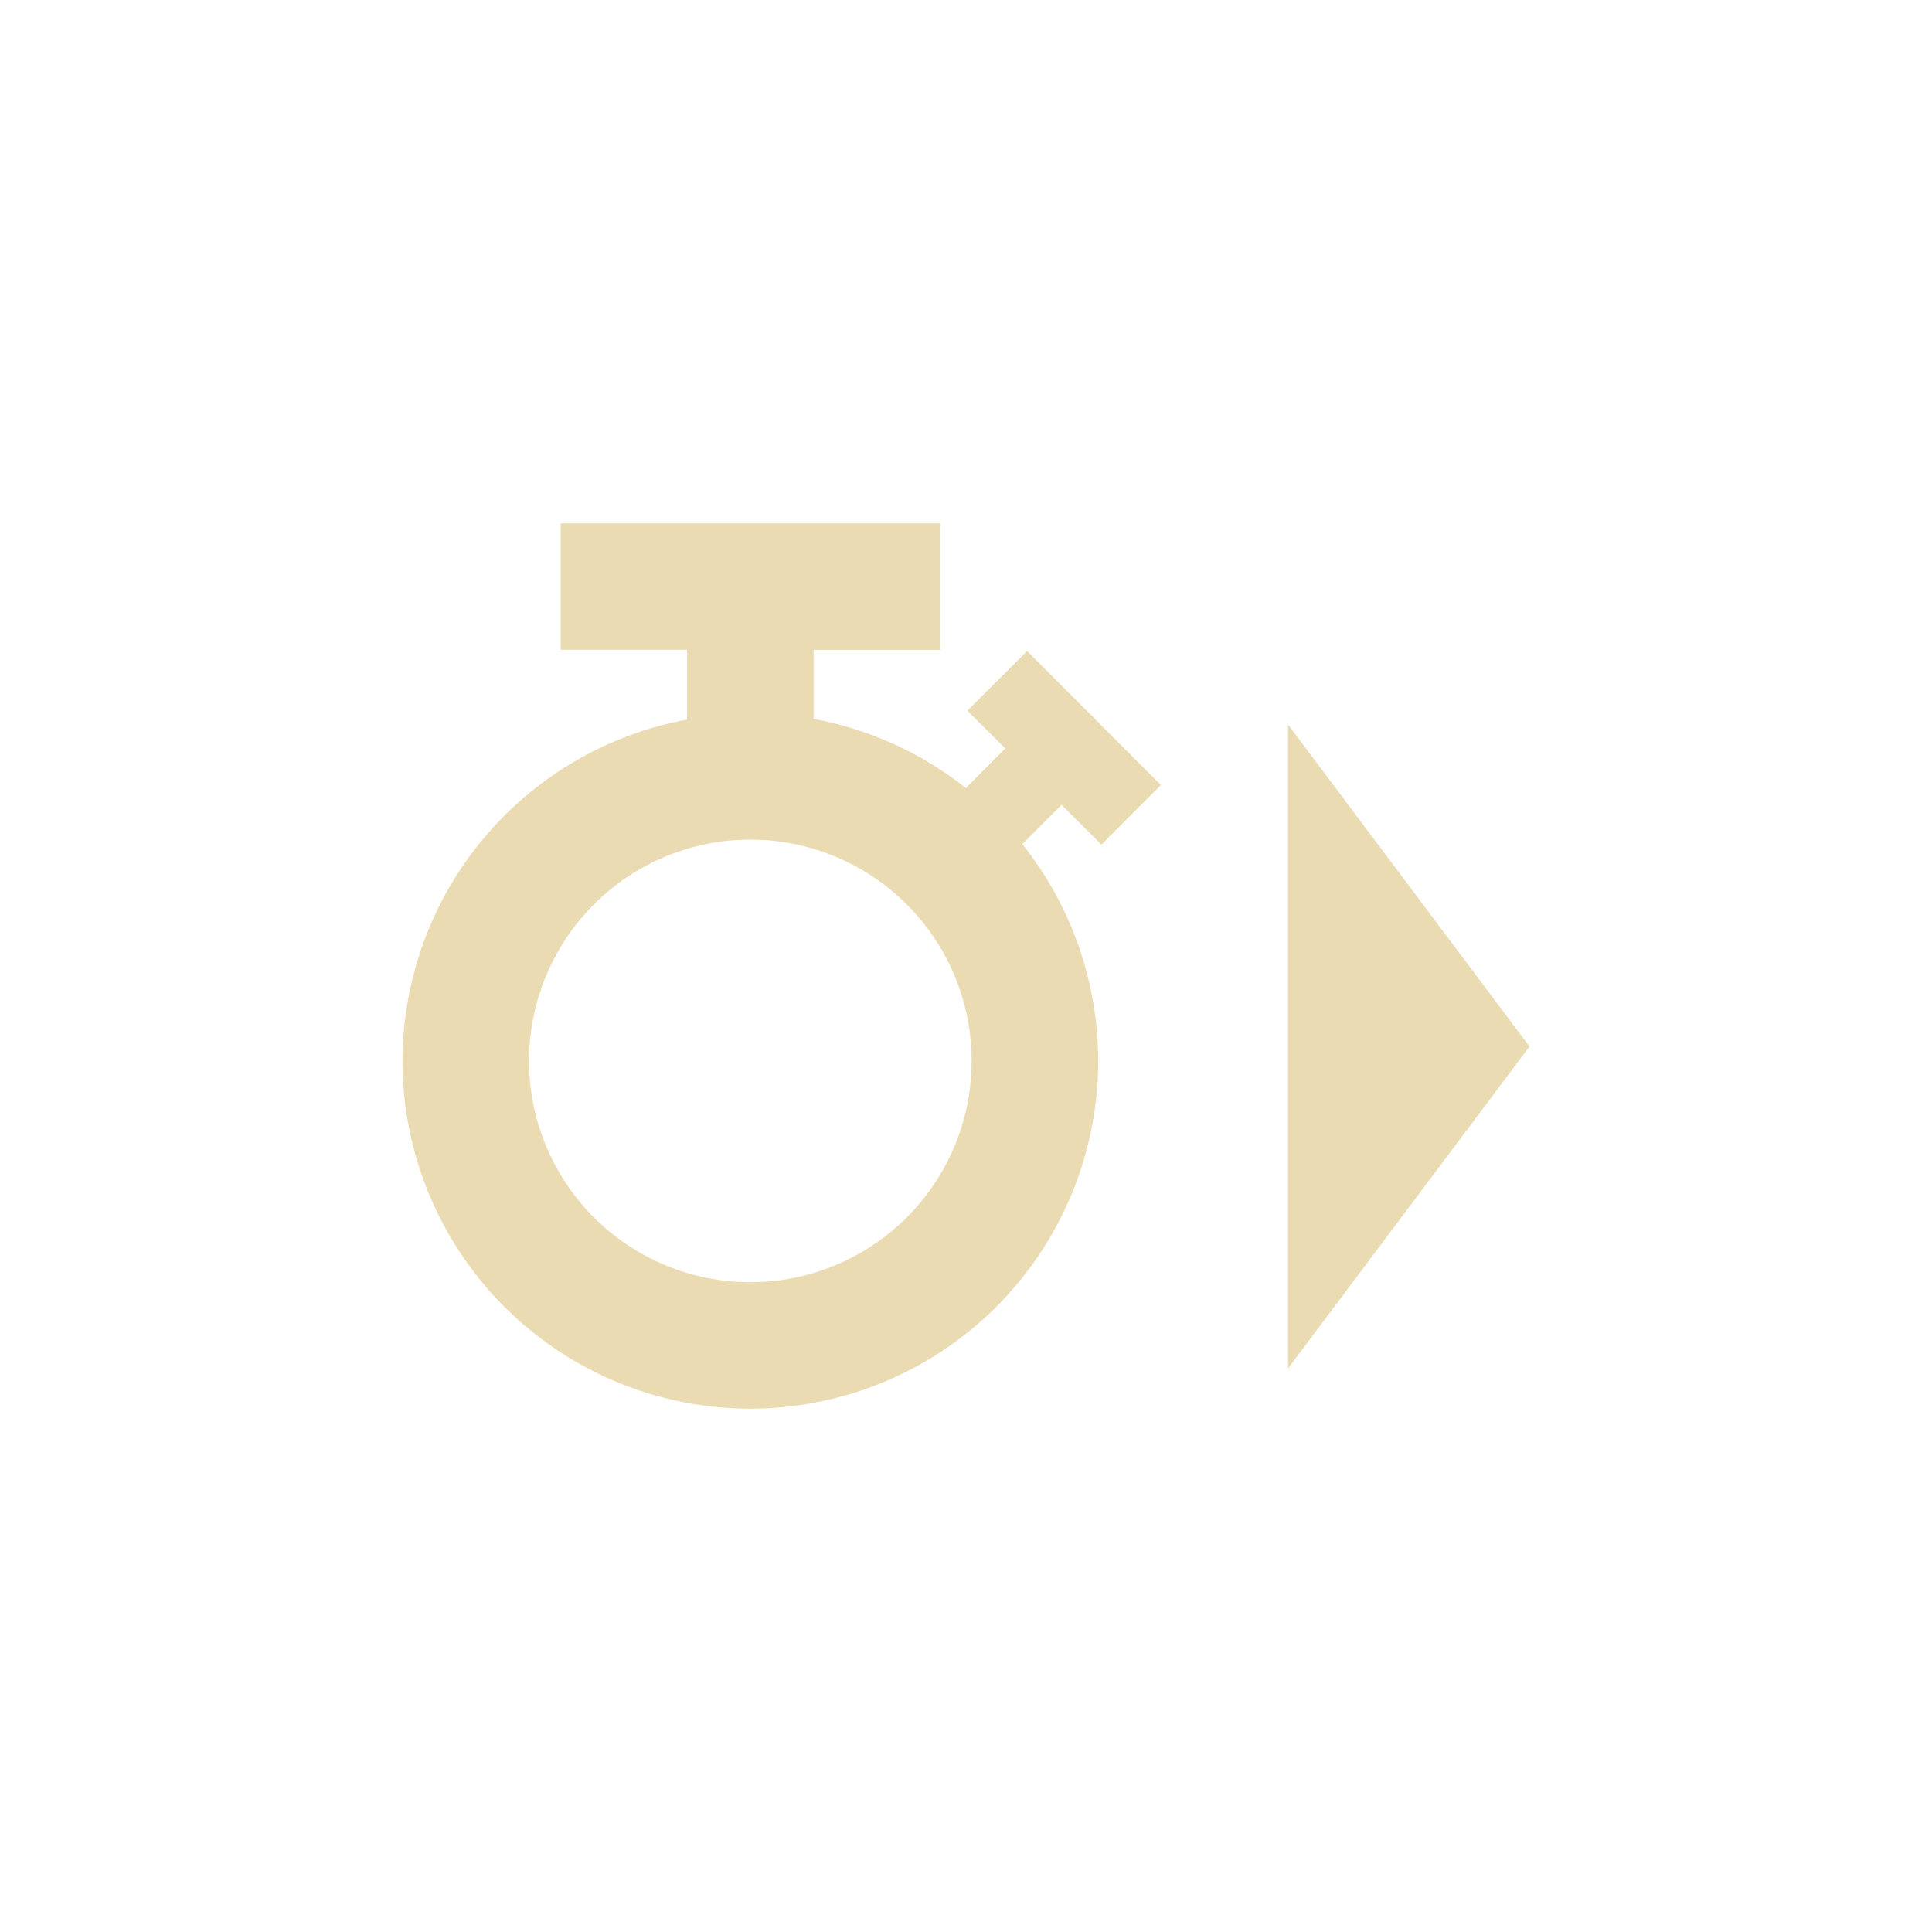 <svg width="24" height="24" version="1.1" xmlns="http://www.w3.org/2000/svg">
  <defs>
    <style id="current-color-scheme" type="text/css">.ColorScheme-Text { color:#ebdbb2; } .ColorScheme-Highlight { color:#458588; }</style>
  </defs>
  <path class="ColorScheme-Text" d="m6.965 6.5v1.572h1.57v0.867a4.321 4.321 0 0 0-3.535 4.24 4.321 4.321 0 0 0 4.32 4.32 4.321 4.321 0 0 0 4.322-4.32 4.321 4.321 0 0 0-0.943-2.693l0.488-0.488 0.496 0.494 0.738-0.74-1.662-1.664-0.742 0.74 0.471 0.469-0.49 0.492a4.321 4.321 0 0 0-1.891-0.859v-0.857h1.572v-1.572h-4.715zm9.035 2.5v8l3-4zm-6.68 1.43a2.75 2.75 0 0 1 2.75 2.75 2.75 2.75 0 0 1-2.75 2.748 2.75 2.75 0 0 1-2.748-2.748 2.75 2.75 0 0 1 2.748-2.75z" fill="currentColor"/>
</svg>
